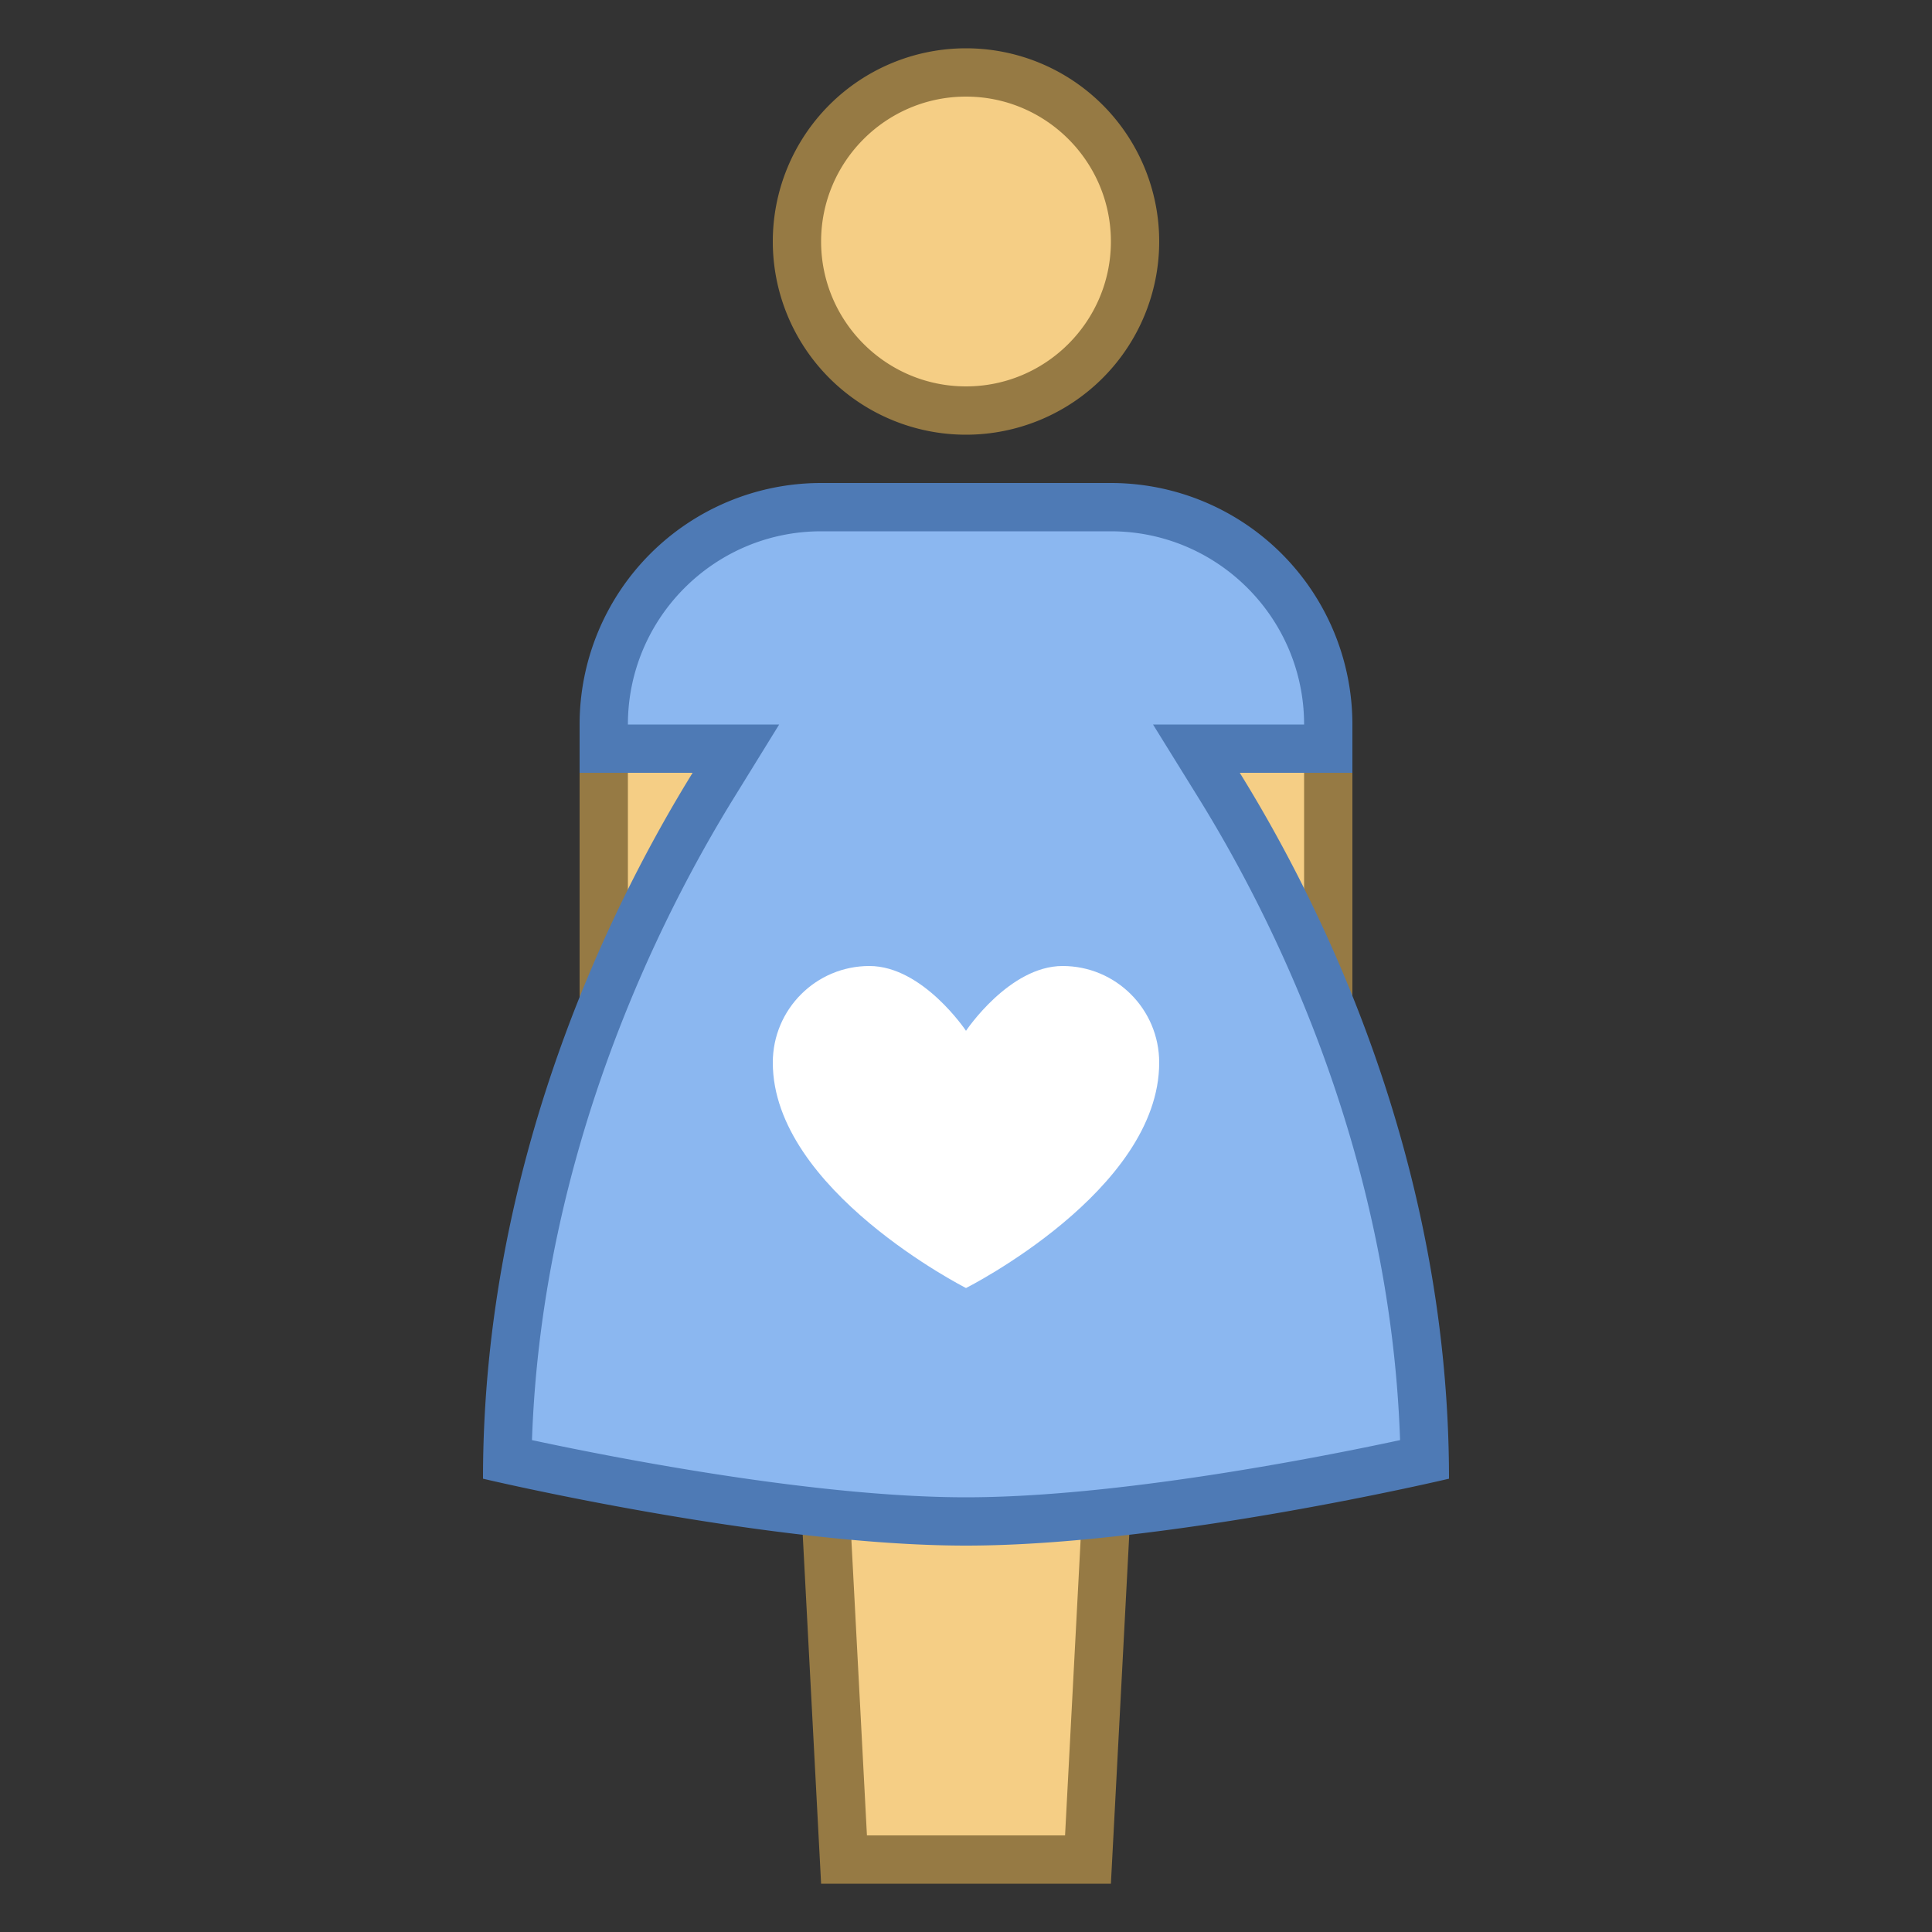 <svg viewBox="0 0 40 40" xmlns="http://www.w3.org/2000/svg"><rect x="0" y="0" width="40" height="40" fill="#333333" stroke="none"/><path d="M26 26.5c-.827 0-1.5-.673-1.5-1.5v-9.5h3V25c0 .827-.673 1.5-1.5 1.5z" fill="#f5ce85"></path><path d="M27 16v9c0 .551-.449 1-1 1s-1-.449-1-1v-9h2m1-1h-4v10a2 2 0 104 0V15z" fill="#967a44"></path><path d="M14 26.5c-.827 0-1.5-.673-1.5-1.5v-9.5h3V25c0 .827-.673 1.5-1.5 1.5z" fill="#f5ce85"></path><path d="M15 16v9c0 .551-.449 1-1 1s-1-.449-1-1v-9h2m1-1h-4v10a2 2 0 104 0V15z" fill="#967a44"></path><path fill="#f5ce85" d="M17.475 38.5l-1.019-19.357h7.088L22.525 38.5z"></path><path d="M23.017 19.643L22.051 38h-4.102l-.966-18.357h6.034m1.054-1h-8.143L17 39h6l1.071-20.357z" fill="#967a44"></path><g><path d="M20 31.5c-3.439 0-8.13-.98-9.497-1.283.106-6.297 2.702-11.428 4.262-13.954l.471-.763H12.5V15c0-2.481 2.019-4.5 4.5-4.5h6c2.481 0 4.5 2.019 4.5 4.5v.5h-2.731l.474.764c1.557 2.512 4.148 7.625 4.254 13.953C28.13 30.52 23.439 31.5 20 31.5z" fill="#8bb7f0"></path><path d="M23 11c2.206 0 4 1.794 4 4h-3.128l.946 1.527c1.496 2.414 3.964 7.27 4.169 13.289C27.276 30.183 23.112 31 20 31c-3.109 0-7.275-.817-8.986-1.184.206-5.991 2.678-10.864 4.177-13.291L16.132 15H13c0-2.206 1.794-4 4-4h6m0-1h-6a5 5 0 00-5 5v1h2.34C12.649 18.738 10 24.069 10 30.615c0 0 5.845 1.385 10 1.385s10-1.385 10-1.385c0-6.577-2.641-11.887-4.332-14.615H28v-1a5 5 0 00-5-5z" fill="#4e7ab5"></path></g><g><circle cx="20" cy="5" r="3.5" fill="#f5ce85"></circle><path d="M20 2c1.654 0 3 1.346 3 3s-1.346 3-3 3-3-1.346-3-3 1.346-3 3-3m0-1a4 4 0 100 8 4 4 0 000-8z" fill="#967a44"></path></g><g><path d="M24 22c0-1.105-.895-2-2-2s-2 1.342-2 1.342S19.105 20 18 20s-2 .895-2 2c0 2.639 4 4.667 4 4.667s4-2.011 4-4.667z" fill="#fff"></path></g></svg>